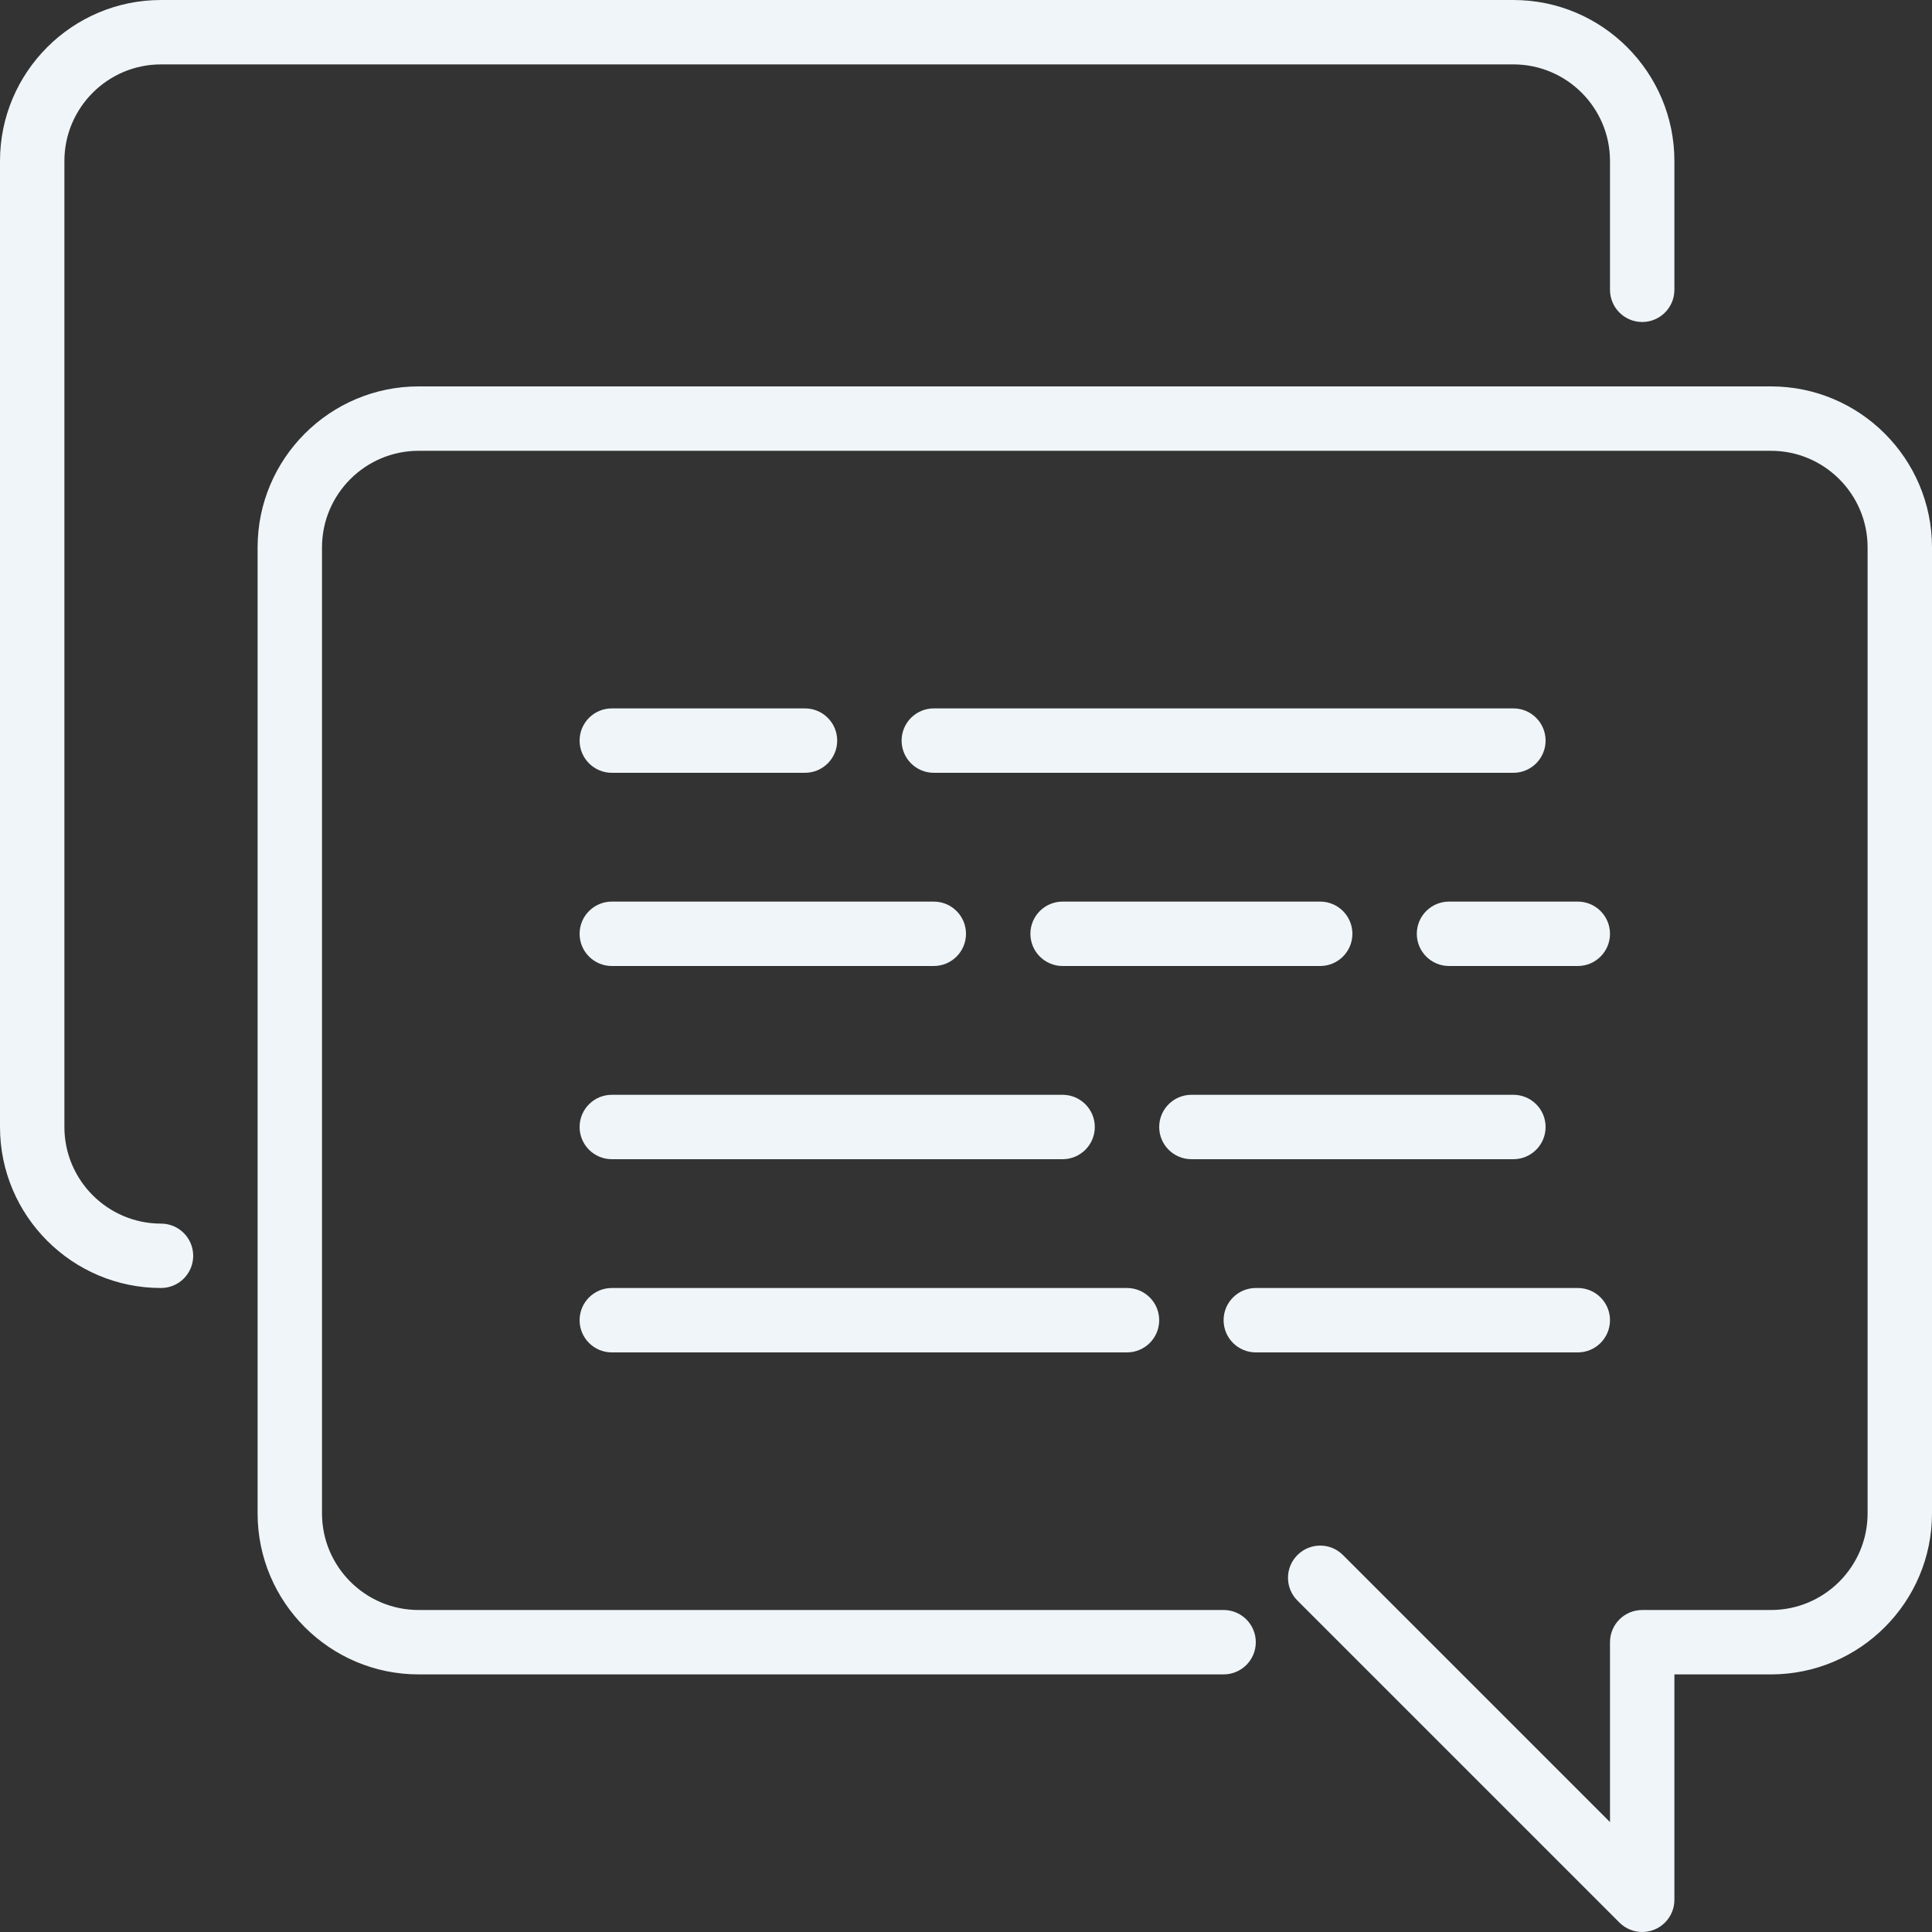 <svg width="60" height="60" viewBox="0 0 60 60" fill="none" xmlns="http://www.w3.org/2000/svg">
<rect x="0" y="0" width="60" height="60" fill="#333333" stroke="none"/>
<path d="M19 24H25C25.552 24 26 23.552 26 23C26 22.448 25.552 22 25 22H19C18.448 22 18 22.448 18 23C18 23.552 18.448 24 19 24Z" fill="#EFF5F8"/>
<path d="M47 22H29C28.448 22 28 22.448 28 23C28 23.552 28.448 24 29 24H47C47.552 24 48 23.552 48 23C48 22.448 47.552 22 47 22Z" fill="#EFF5F8"/>
<path d="M44 29C44 29.552 44.448 30 45 30H49C49.552 30 50 29.552 50 29C50 28.448 49.552 28 49 28H45C44.448 28 44 28.448 44 29Z" fill="#EFF5F8"/>
<path d="M19 30H29C29.552 30 30 29.552 30 29C30 28.448 29.552 28 29 28H19C18.448 28 18 28.448 18 29C18 29.552 18.448 30 19 30Z" fill="#EFF5F8"/>
<path d="M5 38C3.346 38 2 36.654 2 35V5C2 3.346 3.346 2 5 2H47C48.654 2 50 3.346 50 5V9C50 9.552 50.448 10 51 10C51.552 10 52 9.552 52 9V5C52 2.243 49.757 0 47 0H5C2.243 0 0 2.243 0 5V35C0 37.757 2.243 40 5 40C5.552 40 6 39.552 6 39C6 38.448 5.552 38 5 38Z" fill="#EFF5F8"/>
<path d="M37 36H47C47.552 36 48 35.552 48 35C48 34.448 47.552 34 47 34H37C36.448 34 36 34.448 36 35C36 35.552 36.448 36 37 36Z" fill="#EFF5F8"/>
<path d="M55 12H13C10.243 12 8 14.243 8 17V47C8 49.757 10.243 52 13 52H38C38.552 52 39 51.552 39 51C39 50.448 38.552 50 38 50H13C11.346 50 10 48.654 10 47V17C10 15.346 11.346 14 13 14H55C56.654 14 58 15.346 58 17V47C58 48.654 56.654 50 55 50H51C50.448 50 50 50.448 50 51V56.586L41.707 48.293C41.316 47.902 40.684 47.902 40.293 48.293C39.902 48.684 39.902 49.316 40.293 49.707L50.293 59.707C50.484 59.898 50.74 60 51 60C51.129 60 51.259 59.975 51.383 59.924C51.756 59.769 52 59.404 52 59V52H55C57.757 52 60 49.757 60 47V17C60 14.243 57.757 12 55 12Z" fill="#EFF5F8"/>
<path d="M19 36H33C33.552 36 34 35.552 34 35C34 34.448 33.552 34 33 34H19C18.448 34 18 34.448 18 35C18 35.552 18.448 36 19 36Z" fill="#EFF5F8"/>
<path d="M39 42H49C49.552 42 50 41.552 50 41C50 40.448 49.552 40 49 40H39C38.448 40 38 40.448 38 41C38 41.552 38.448 42 39 42Z" fill="#EFF5F8"/>
<path d="M42 29C42 28.448 41.552 28 41 28H33C32.448 28 32 28.448 32 29C32 29.552 32.448 30 33 30H41C41.552 30 42 29.552 42 29Z" fill="#EFF5F8"/>
<path d="M19 42H35C35.552 42 36 41.552 36 41C36 40.448 35.552 40 35 40H19C18.448 40 18 40.448 18 41C18 41.552 18.448 42 19 42Z" fill="#EFF5F8"/>
</svg>
